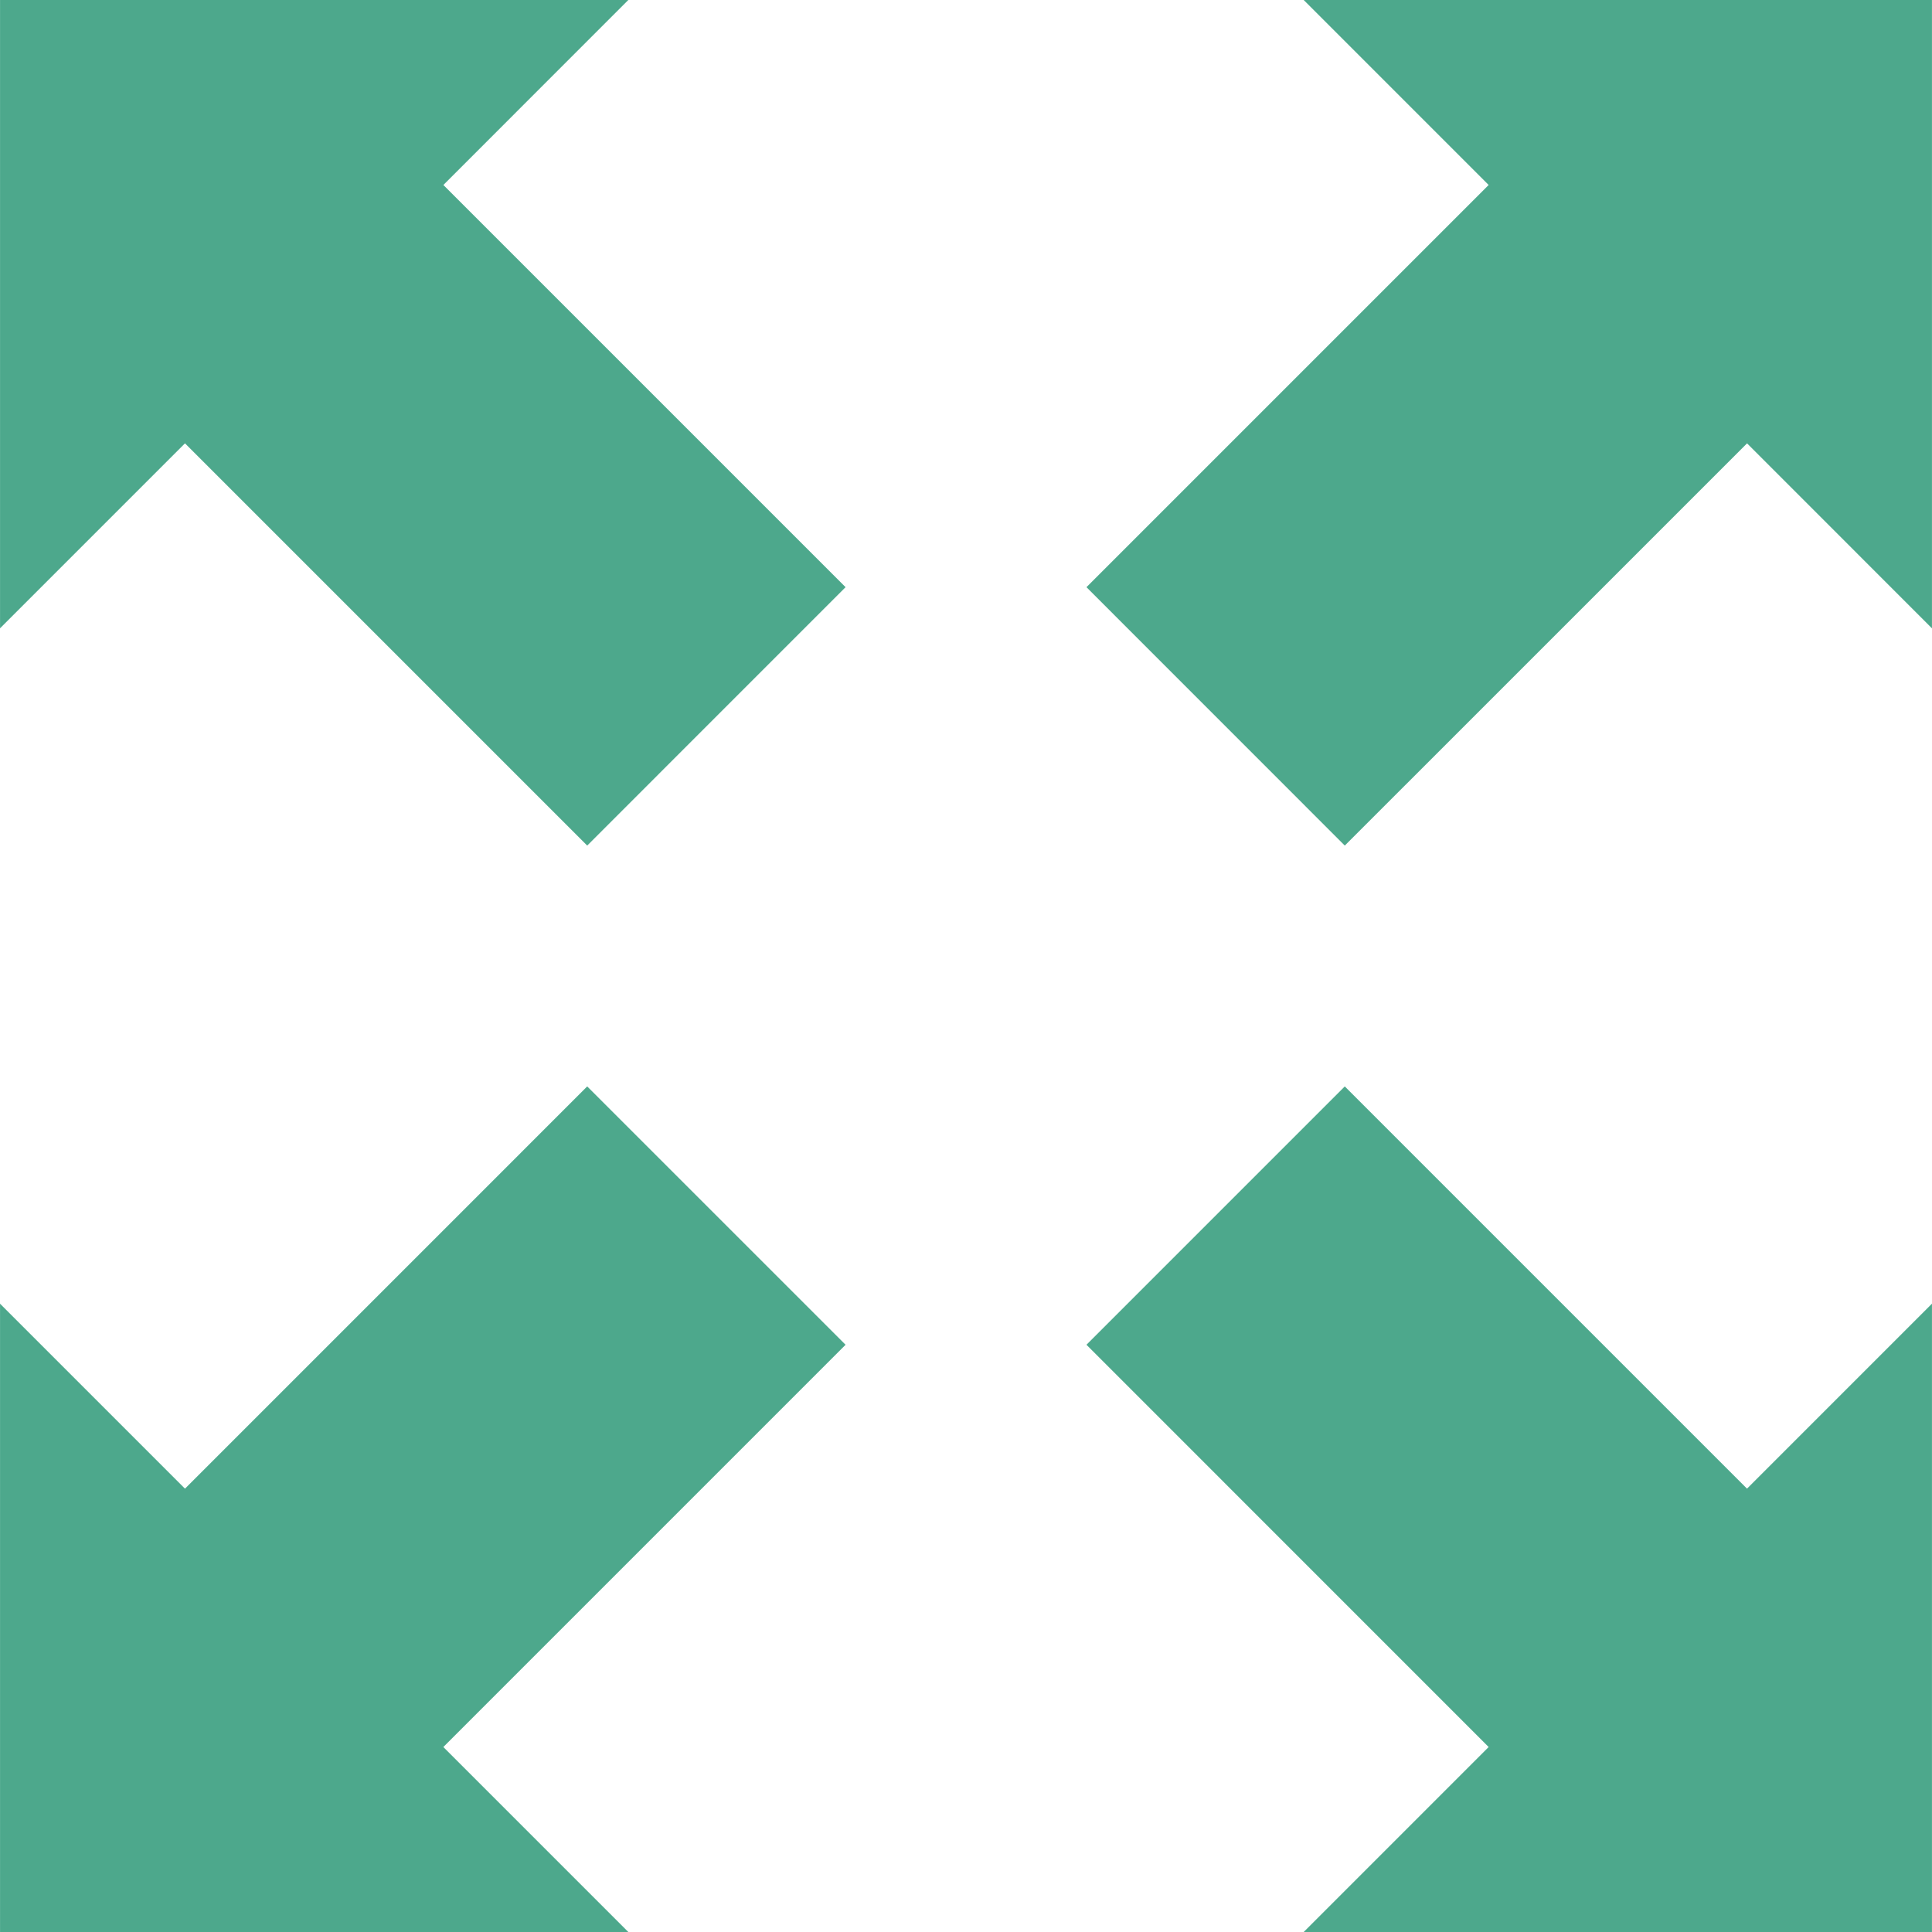 <?xml version="1.0" encoding="UTF-8" standalone="no"?>
<!-- Uploaded to: SVG Repo, www.svgrepo.com, Generator: SVG Repo Mixer Tools -->

<svg
   height="800px"
   width="800px"
   version="1.1"
   id="_x32_"
   viewBox="0 0 512 512"
   xml:space="preserve"
   sodipodi:docname="FocusOnSelection.svg"
   inkscape:version="1.3 (0e150ed6c4, 2023-07-21)"
   xmlns:inkscape="http://www.inkscape.org/namespaces/inkscape"
   xmlns:sodipodi="http://sodipodi.sourceforge.net/DTD/sodipodi-0.dtd"
   xmlns="http://www.w3.org/2000/svg"
   xmlns:svg="http://www.w3.org/2000/svg"><defs
   id="defs4" /><sodipodi:namedview
   id="namedview4"
   pagecolor="#ffffff"
   bordercolor="#000000"
   borderopacity="0.25"
   inkscape:showpageshadow="2"
   inkscape:pageopacity="0.0"
   inkscape:pagecheckerboard="true"
   inkscape:deskcolor="#d1d1d1"
   inkscape:zoom="1.40125"
   inkscape:cx="399.64318"
   inkscape:cy="400"
   inkscape:window-width="2256"
   inkscape:window-height="1398"
   inkscape:window-x="-11"
   inkscape:window-y="-11"
   inkscape:window-maximized="1"
   inkscape:current-layer="_x32_" />&#10;<style
   type="text/css"
   id="style1">&#10;	.st0{fill:#FFFFFF;}&#10;</style>&#10;<g
   id="g4"
   style="fill:#4da88c;fill-opacity:1">&#10;	<polygon
   class="st0"
   points="345.495,0 394.507,49.023 287.923,155.607 356.384,224.086 462.987,117.493 511.991,166.515    511.991,0  "
   id="polygon1"
   style="fill:#4da88c;fill-opacity:1" />&#10;	<polygon
   class="st0"
   points="155.615,287.914 49.022,394.507 0.009,345.494 0.009,512 166.515,512 117.493,462.978    224.087,356.375  "
   id="polygon2"
   style="fill:#4da88c;fill-opacity:1" />&#10;	<polygon
   class="st0"
   points="356.384,287.914 287.923,356.375 394.507,462.978 345.495,512 511.991,512 511.991,345.485    462.977,394.507  "
   id="polygon3"
   style="fill:#4da88c;fill-opacity:1" />&#10;	<polygon
   class="st0"
   points="166.505,0 0.009,0 0.009,166.506 49.022,117.493 155.615,224.086 224.087,155.607 117.501,49.023  "
   id="polygon4"
   style="fill:#4da88c;fill-opacity:1" />&#10;</g>&#10;</svg>
